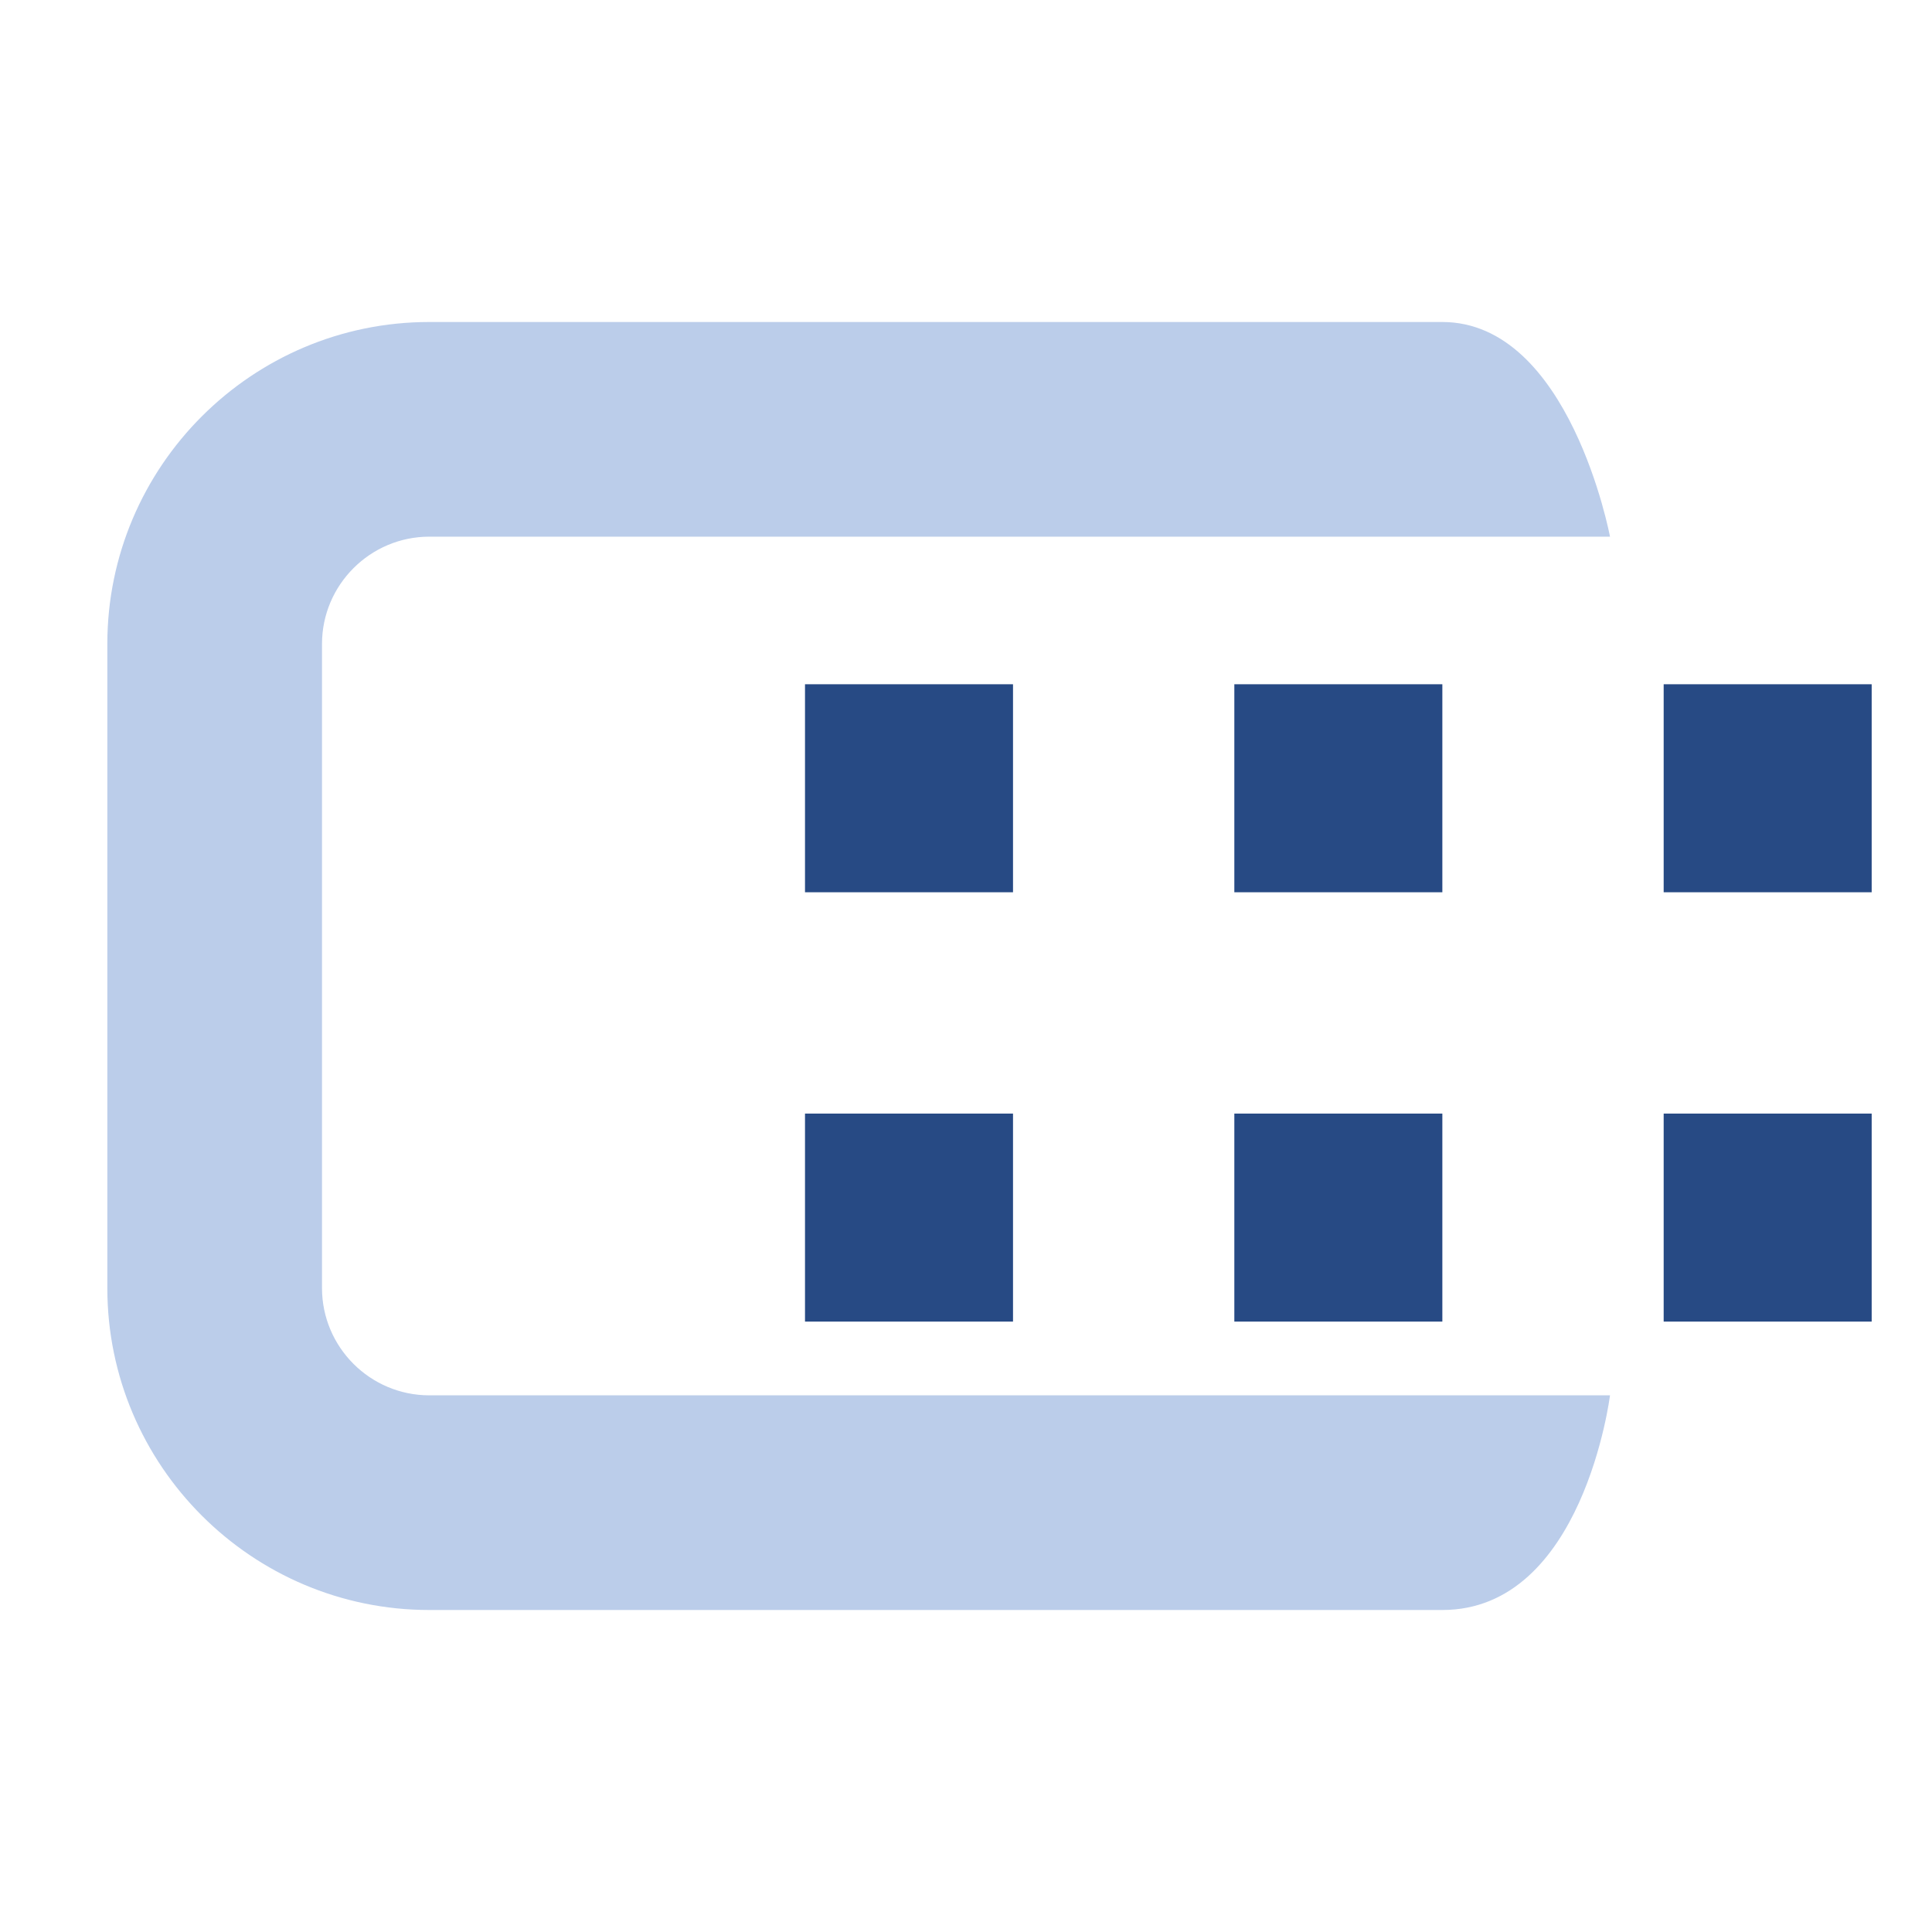 <?xml version="1.0" encoding="utf-8"?>
<!-- Generator: Adobe Illustrator 16.0.2, SVG Export Plug-In . SVG Version: 6.00 Build 0)  -->
<!DOCTYPE svg PUBLIC "-//W3C//DTD SVG 1.1//EN" "http://www.w3.org/Graphics/SVG/1.1/DTD/svg11.dtd">
<svg version="1.1" id="Layer_1" xmlns="http://www.w3.org/2000/svg" xmlns:xlink="http://www.w3.org/1999/xlink" x="0px" y="0px"
	 width="18px" height="18px" viewBox="0 0 18 18" enable-background="new 0 0 18 18" xml:space="preserve">
<path fill="#BBCDEA" d="M15,13H4c-0.551,0-1-0.448-1-1V6c0-0.551,0.449-1,1-1h11c0,0-0.375-2-1.563-2S4,3,4,3C2.346,3,1,4.346,1,6v6
	c0,1.654,1.346,3,3,3c0,0,8.125,0,9.438,0S15,13,15,13z"/>
<rect x="7.5" y="6.375" fill="#274A84" width="1.938" height="1.938"/>
<rect x="11.5" y="6.375" fill="#274A84" width="1.938" height="1.938"/>
<rect x="15.5" y="6.375" fill="#274A84" width="1.938" height="1.938"/>
<rect x="7.5" y="10.375" fill="#274A84" width="1.938" height="1.938"/>
<rect x="11.5" y="10.375" fill="#274A84" width="1.938" height="1.938"/>
<rect x="15.5" y="10.375" fill="#274A84" width="1.938" height="1.938"/>
</svg>
